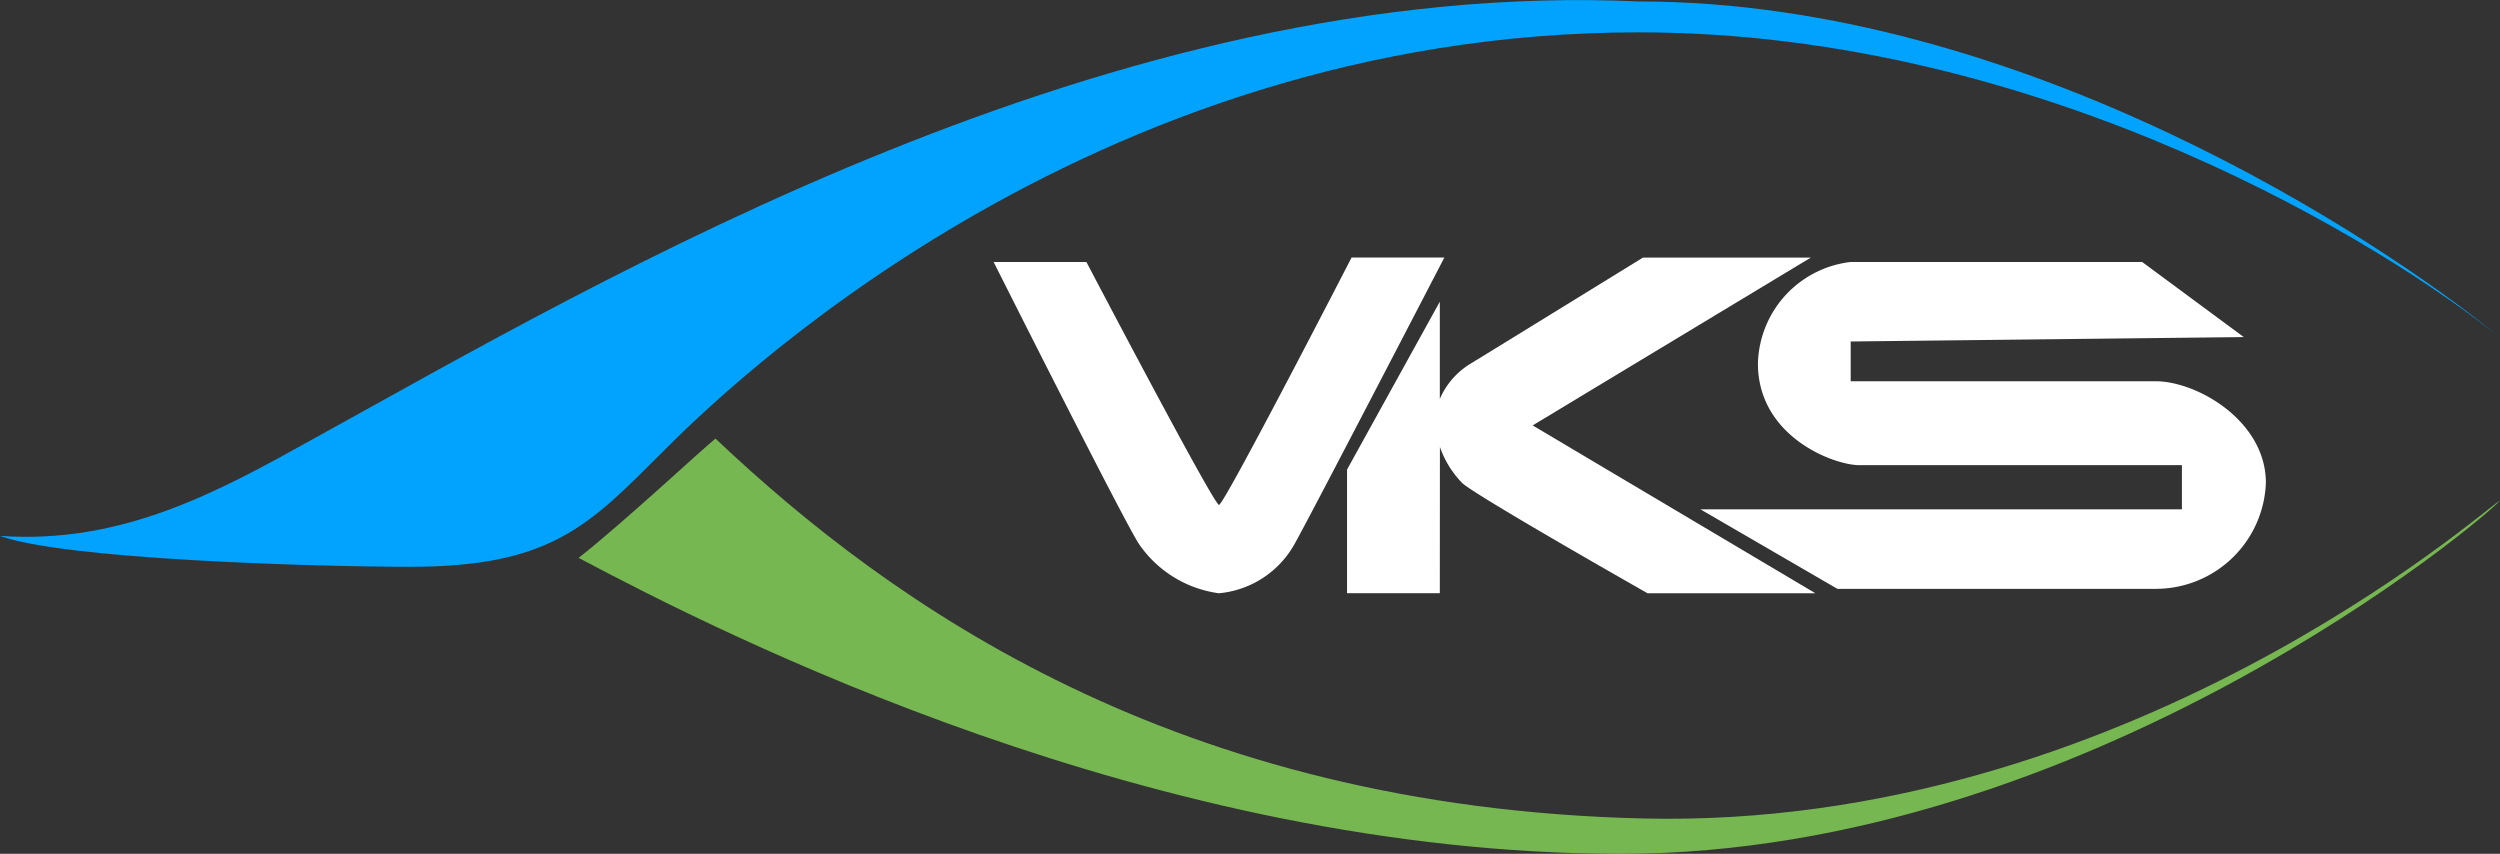 <svg id="Logo" xmlns="http://www.w3.org/2000/svg" width="96.16" height="32.841" viewBox="0 0 96.16 32.841">
  <rect x="0" y="0" width="96.16" height="32.841" fill="#333333" stroke="none"/>
  <path id="Path_1" data-name="Path 1" d="M300.919,512.956s-4.9,9.515-5.1,9.515-5.1-9.344-5.1-9.344h-3.568s5.12,10.19,5.606,10.87a4.443,4.443,0,0,0,3.058,1.872A3.713,3.713,0,0,0,298.711,524c.465-.8,5.776-11.043,5.776-11.043Z" transform="translate(-248.932 -503.05)" fill="#fff" fill-rule="evenodd"/>
  <path id="Path_2" data-name="Path 2" d="M316.026,520.244a3.763,3.763,0,0,0,.849,1.377c.432.442,7.136,4.248,7.136,4.248h6.456l-10.874-6.456,10.7-6.456h-6.456s-5.868,3.615-6.626,4.077a2.938,2.938,0,0,0-1.189,1.363v-3.742l-3.568,6.456v4.757h3.568Z" transform="translate(-260.641 -503.05)" fill="#fff" fill-rule="evenodd"/>
  <path id="Path_3" data-name="Path 3" d="M355.294,525.845a4.236,4.236,0,0,0,4.211-4.077c0-2.376-2.637-3.908-4.248-3.908H343.535v-1.529l15.12-.17-3.908-2.888H343.535a4.031,4.031,0,0,0-3.568,3.907c0,2.8,2.9,3.908,3.908,3.908h12.4v1.7H337.758l5.267,3.058Z" transform="translate(-272.35 -503.196)" fill="#fff" fill-rule="evenodd"/>
  <path id="Path_4" data-name="Path 4" d="M241.485,511.9c2.152-2.153,16.213-16.14,37.546-16.14,15.725,0,28.88,8.325,33.063,11.69-4.419-3.635-18.292-12.878-33.063-12.878-20.3-.927-39.826,10.68-50.969,16.819-3.606,2.005-7.331,4.074-12.062,3.737,2.4.893,11.964,1.189,15.8,1.189C237.207,516.315,238.668,514.714,241.485,511.9Z" transform="translate(-216 -494.516)" fill="#02a3ff" fill-rule="evenodd"/>
  <path id="Path_5" data-name="Path 5" d="M298.374,540.534c-17.982-.425-28.919-8.215-35.678-14.611-.356.26-3.593,3.282-5.267,4.587,5.564,2.951,22.139,11.383,40.095,11.383s33.31-12.955,33.809-13.592C330.788,528.6,316.92,540.972,298.374,540.534Z" transform="translate(-235.174 -509.052)" fill="#76b751" fill-rule="evenodd"/>
</svg>
